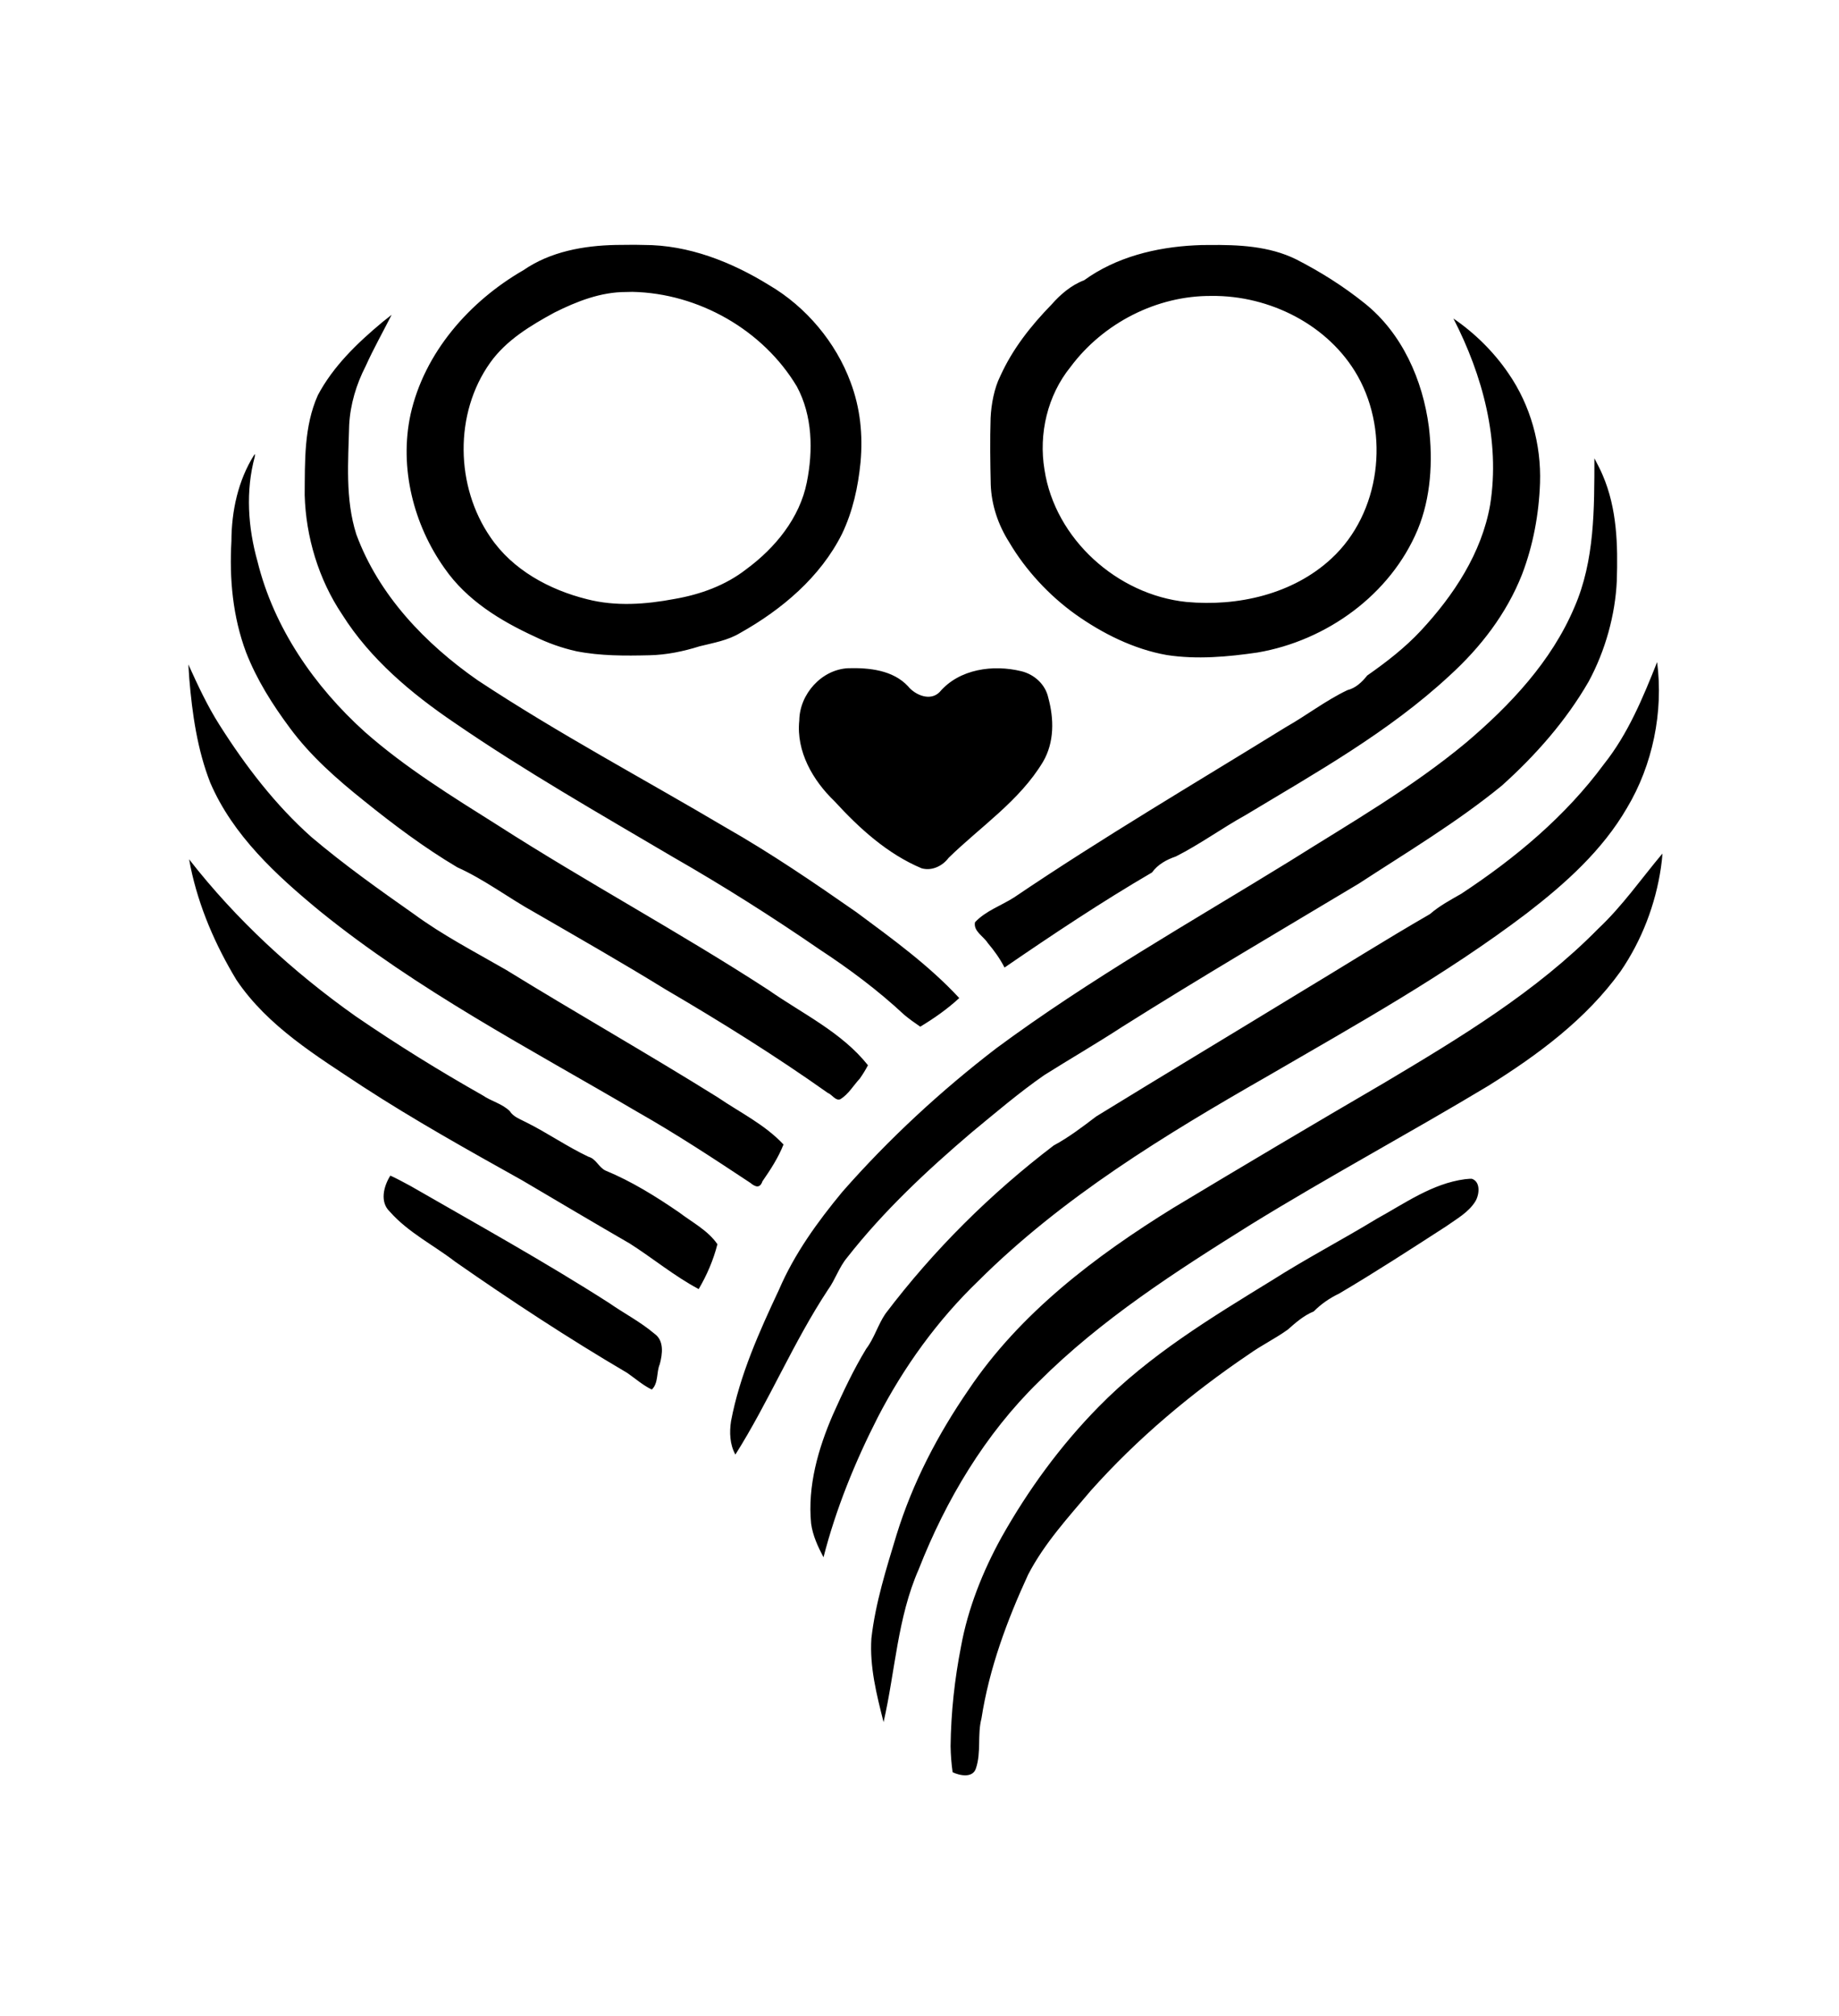 <?xml version="1.0" encoding="UTF-8" standalone="no"?>
<!-- Created with Inkscape (http://www.inkscape.org/) -->

<svg
   width="196.573mm"
   height="215.365mm"
   viewBox="0 0 196.573 215.365"
   version="1.1"
   id="svg1"
   xml:space="preserve"
   xmlns="http://www.w3.org/2000/svg"
   xmlns:svg="http://www.w3.org/2000/svg"><defs
     id="defs1" /><g
     id="layer1"
     transform="translate(-20.409,-26.316)"><path
       id="path1"
       style="fill:#000000;stroke-width:9;stroke-dasharray:none;paint-order:fill markers stroke"
       d="m 86.227,52.484 c -3.433,0.071 -6.982,0.707 -9.858,2.688 -5.778,3.329 -10.603,8.807 -12.078,15.424 -1.224,5.688 0.321,11.783 3.653,16.451 2.36,3.393 5.943,5.581 9.613,7.27 1.376,0.672 2.869,1.216 4.471,1.572 2.565,0.505 5.205,0.49 7.809,0.427 1.833,-0.042 3.626,-0.413 5.369,-0.962 1.475,-0.366 2.996,-0.619 4.319,-1.419 4.451,-2.495 8.579,-5.967 10.894,-10.597 1.153,-2.42 1.71,-4.988 1.973,-7.626 0.264,-2.935 -0.021,-5.8 -1.068,-8.576 -1.554,-4.209 -4.726,-8.033 -8.711,-10.364 -4.017,-2.48 -8.611,-4.295 -13.391,-4.287 -0.998,-0.032 -1.998,-0.006 -2.996,-9.25e-4 z m 61.887,0.041 c -4.163,0.213 -8.403,1.254 -11.82,3.729 -1.407,0.532 -2.553,1.537 -3.488,2.599 -2.228,2.285 -4.18,4.769 -5.483,7.656 -0.635,1.265 -0.962,2.993 -1.028,4.46 -0.075,2.374 -0.039,4.753 0.014,7.127 0.083,2.186 0.799,4.302 1.971,6.141 1.747,2.976 4.287,5.705 7.069,7.695 2.88,2.047 6.239,3.737 9.784,4.361 3.22,0.495 6.545,0.19 9.697,-0.271 7.362,-1.257 14.205,-6.164 17.119,-13.132 1.409,-3.398 1.636,-7.311 1.19,-10.988 -0.654,-4.993 -2.856,-9.987 -6.859,-13.183 -2.261,-1.818 -4.739,-3.375 -7.319,-4.695 -2.903,-1.431 -6.196,-1.573 -9.372,-1.534 -0.492,-0.01 -0.984,0.01 -1.475,0.035 z m -60.088,4.971 c 7.035,0.15 13.934,4.052 17.557,10.105 1.679,3.105 1.751,6.844 1.068,10.24 -0.756,3.807 -3.379,7.004 -6.444,9.262 -2.228,1.749 -4.945,2.723 -7.713,3.201 -3.074,0.58 -6.274,0.814 -9.335,0.025 -4.019,-1 -7.953,-3.125 -10.323,-6.616 -3.749,-5.427 -3.89,-13.23 -0.038,-18.642 1.716,-2.414 4.324,-3.977 6.878,-5.367 2.386,-1.192 4.95,-2.2 7.657,-2.194 0.231,-0.005 0.461,-0.011 0.692,-0.015 z m 61.877,0.434 c 6.201,-0.072 12.549,3.092 15.641,8.573 3.448,6.156 2.426,14.643 -2.821,19.485 -4.115,3.815 -10.025,5.143 -15.502,4.633 -7.378,-0.762 -14.039,-6.722 -15.166,-14.128 -0.638,-3.838 0.32,-7.945 2.787,-10.982 3.48,-4.674 9.217,-7.626 15.061,-7.58 z m -88.66,2.832 c -2.656,2.215 -5.225,4.691 -6.859,7.774 -1.494,3.346 -1.379,7.054 -1.407,10.672 0.124,4.456 1.486,9.009 4.012,12.763 2.985,4.74 7.394,8.438 12.006,11.561 7.522,5.165 15.459,9.685 23.313,14.318 5.37,3.075 10.605,6.382 15.703,9.89 3.189,2.092 6.256,4.377 9.046,6.981 0.549,0.456 1.129,0.873 1.72,1.273 1.477,-0.889 2.898,-1.886 4.168,-3.057 -3.252,-3.512 -7.157,-6.328 -10.985,-9.167 -4.561,-3.179 -9.162,-6.314 -13.997,-9.067 C 89.128,109.476 80.045,104.653 71.474,98.993 65.874,95.096 60.882,89.891 58.495,83.396 57.294,79.619 57.634,75.598 57.734,71.699 c 0.119,-2.189 0.758,-4.314 1.756,-6.259 0.843,-1.873 1.854,-3.661 2.781,-5.493 -0.343,0.271 -0.686,0.543 -1.029,0.814 z M 175.766,60.34 c 3.125,6.074 5.023,13.061 3.926,19.907 -0.903,5.153 -3.898,9.676 -7.407,13.446 -1.705,1.828 -3.694,3.363 -5.734,4.788 -0.557,0.703 -1.227,1.341 -2.118,1.562 -2.325,1.11 -4.342,2.686 -6.587,3.956 -9.726,6.004 -19.581,11.789 -29.04,18.187 -1.388,0.884 -3.032,1.433 -4.178,2.651 -0.191,0.96 0.911,1.495 1.355,2.206 0.689,0.812 1.316,1.684 1.801,2.634 5.157,-3.535 10.363,-7.005 15.766,-10.158 0.62,-0.861 1.568,-1.376 2.548,-1.708 2.582,-1.306 4.927,-3.023 7.457,-4.423 7.557,-4.551 15.284,-8.857 21.794,-14.892 3.316,-3.016 6.095,-6.612 7.755,-10.821 1.185,-3.104 1.801,-6.425 1.919,-9.742 0.142,-4.139 -1.012,-8.311 -3.371,-11.725 -1.561,-2.298 -3.625,-4.327 -5.886,-5.867 z M 47.602,74.873 c -1.744,2.744 -2.448,6.036 -2.457,9.261 -0.228,4.025 0.143,8.064 1.569,11.877 1.144,2.923 2.807,5.556 4.67,8.06 2.209,2.994 5.016,5.464 7.908,7.773 3.183,2.568 6.475,5.035 9.993,7.122 2.933,1.318 5.498,3.292 8.306,4.841 4.668,2.7 9.353,5.369 13.944,8.199 5.923,3.465 11.753,7.097 17.355,11.063 0.458,0.167 0.835,0.894 1.353,0.67 0.867,-0.535 1.39,-1.467 2.072,-2.201 0.321,-0.455 0.613,-0.93 0.871,-1.424 -2.819,-3.543 -7.012,-5.503 -10.65,-8.049 -9.451,-6.142 -19.4,-11.484 -28.883,-17.563 -4.909,-3.091 -9.892,-6.154 -14.255,-10.003 -5.381,-4.853 -9.707,-11.095 -11.461,-18.19 -1.026,-3.638 -1.29,-7.552 -0.29,-11.226 -0.011,-0.022 0.051,-0.359 -0.045,-0.209 z m 143.236,0.406 c -0.012,5.356 0.044,10.923 -2.146,15.928 -2.445,5.765 -6.848,10.44 -11.567,14.44 -5.837,4.855 -12.448,8.641 -18.858,12.67 -10.562,6.504 -21.388,12.607 -31.366,19.986 -5.935,4.553 -11.496,9.692 -16.448,15.329 -2.659,3.215 -5.118,6.6 -6.782,10.473 -2.11,4.496 -4.185,9.104 -5.121,14.029 -0.182,1.197 -0.136,2.491 0.465,3.571 3.581,-5.658 6.178,-11.977 9.894,-17.601 0.786,-1.084 1.179,-2.405 2.05,-3.443 3.887,-4.96 8.517,-9.289 13.305,-13.366 2.541,-2.09 5.049,-4.236 7.751,-6.115 2.768,-1.743 5.602,-3.381 8.344,-5.167 8.338,-5.252 16.84,-10.241 25.296,-15.303 5.173,-3.372 10.503,-6.554 15.292,-10.469 3.582,-3.215 6.856,-6.916 9.279,-11.122 1.787,-3.305 2.843,-7.129 3.006,-10.762 0.122,-3.829 0.026,-7.71 -1.509,-11.28 -0.256,-0.612 -0.595,-1.237 -0.885,-1.798 z m 6.703,21.768 c -1.517,3.805 -3.105,7.663 -5.677,10.89 -4.103,5.572 -9.498,10.069 -15.249,13.852 -1.168,0.678 -2.33,1.282 -3.361,2.18 -4.802,2.769 -9.49,5.729 -14.241,8.584 -7.136,4.355 -14.309,8.656 -21.43,13.031 -1.46,1.112 -2.926,2.231 -4.544,3.101 -6.773,5.161 -12.846,11.189 -17.986,17.976 -0.808,1.183 -1.183,2.601 -2.056,3.747 -1.357,2.238 -2.477,4.618 -3.545,7.006 -1.586,3.651 -2.734,7.65 -2.341,11.665 0.174,1.279 0.726,2.466 1.323,3.598 1.335,-5.195 3.372,-10.19 5.807,-14.963 2.783,-5.373 6.368,-10.347 10.733,-14.547 9.01,-8.968 19.966,-15.617 30.933,-21.89 9.431,-5.481 18.991,-10.785 27.695,-17.39 4.112,-3.165 8.083,-6.718 10.713,-11.253 2.752,-4.586 3.916,-10.268 3.227,-15.588 z M 40.639,98.791 c 0.315,3.786 0.863,7.62 2.247,11.144 2.418,5.625 7.053,9.874 11.69,13.694 10.462,8.475 22.438,14.699 33.996,21.488 4.125,2.34 8.086,4.944 12.039,7.56 0.53,0.443 1.028,0.625 1.296,-0.166 0.862,-1.239 1.693,-2.52 2.251,-3.929 -1.987,-2.134 -4.659,-3.422 -7.041,-5.046 -7.467,-4.657 -15.124,-8.999 -22.617,-13.613 -3.337,-1.924 -6.773,-3.697 -9.884,-5.985 -3.72,-2.608 -7.431,-5.252 -10.903,-8.187 -3.88,-3.449 -7.067,-7.612 -9.838,-11.984 -1.307,-2.05 -2.329,-4.261 -3.332,-6.468 0.032,0.497 0.064,0.993 0.096,1.49 z m 70.449,-1.092 c -2.857,0.13 -5.211,2.766 -5.243,5.589 -0.344,3.301 1.456,6.413 3.77,8.627 2.645,2.889 5.645,5.62 9.295,7.155 1.1,0.316 2.237,-0.231 2.898,-1.113 3.424,-3.345 7.582,-6.083 10.089,-10.257 1.221,-2.088 1.185,-4.575 0.561,-6.861 -0.311,-1.415 -1.486,-2.474 -2.867,-2.816 -3.012,-0.738 -6.637,-0.256 -8.741,2.219 -0.995,1.023 -2.61,0.333 -3.385,-0.616 -1.607,-1.728 -4.151,-1.986 -6.376,-1.926 z m 87.016,19.803 c -2.267,2.698 -4.288,5.616 -6.869,8.037 -6.614,6.722 -14.755,11.625 -22.802,16.418 -7.567,4.413 -15.104,8.879 -22.61,13.395 -8.305,5.128 -16.392,11.245 -21.887,19.436 -3.302,4.802 -5.96,9.895 -7.687,15.463 -1.096,3.621 -2.27,7.31 -2.698,11.1 -0.196,3.036 0.562,6.018 1.303,8.935 1.248,-5.437 1.481,-11.151 3.754,-16.317 2.91,-7.422 7.094,-14.442 12.822,-20.036 6.688,-6.678 14.695,-11.812 22.672,-16.794 8.342,-5.14 16.983,-9.772 25.38,-14.819 5.305,-3.308 10.48,-7.125 14.162,-12.252 2.262,-3.304 3.725,-7.139 4.302,-11.055 0.067,-0.5 0.138,-1.013 0.158,-1.51 z m -157.328,1.418 c 0.885,4.276 2.65,8.346 4.901,12.073 3.357,4.989 8.618,8.158 13.529,11.413 5.524,3.59 11.282,6.799 17.029,10.01 3.836,2.261 7.652,4.526 11.497,6.749 2.48,1.58 4.757,3.476 7.36,4.861 0.881,-1.497 1.574,-3.108 2.002,-4.793 -1.025,-1.486 -2.691,-2.329 -4.096,-3.401 -2.492,-1.705 -5.079,-3.318 -7.874,-4.469 -0.738,-0.356 -0.985,-1.244 -1.806,-1.469 -2.304,-1.085 -4.398,-2.56 -6.681,-3.691 -0.628,-0.337 -1.34,-0.555 -1.737,-1.184 -0.813,-0.804 -1.976,-1.052 -2.905,-1.692 -4.641,-2.624 -9.179,-5.436 -13.577,-8.45 -6.674,-4.717 -12.763,-10.308 -17.794,-16.762 0.051,0.268 0.102,0.536 0.152,0.805 z m 21.359,32.984 c -0.714,1.122 -1.158,2.824 -0.052,3.856 1.956,2.217 4.655,3.553 6.973,5.336 5.995,4.182 12.086,8.177 18.383,11.877 0.887,0.613 1.733,1.361 2.644,1.785 0.725,-0.692 0.476,-1.835 0.848,-2.703 0.292,-1.084 0.49,-2.528 -0.576,-3.268 -1.488,-1.263 -3.239,-2.163 -4.837,-3.275 -6.919,-4.428 -14.113,-8.404 -21.229,-12.501 -0.711,-0.379 -1.422,-0.773 -2.153,-1.106 z m 114.848,0.387 c -3.477,0.463 -6.399,2.568 -9.399,4.217 -3.71,2.256 -7.515,4.236 -11.156,6.55 -6.546,4.019 -13.165,8.012 -18.579,13.537 -4.092,4.158 -7.539,8.883 -10.391,13.954 -2.008,3.635 -3.588,7.611 -4.322,11.65 -0.692,3.533 -1.072,7.038 -1.118,10.653 0.015,0.933 0.087,1.865 0.218,2.789 0.767,0.364 2.158,0.65 2.492,-0.416 0.583,-1.721 0.134,-3.588 0.593,-5.339 0.828,-5.341 2.729,-10.459 4.982,-15.349 1.731,-3.341 4.301,-6.134 6.711,-8.988 4.971,-5.568 10.735,-10.405 16.914,-14.578 1.328,-0.947 2.81,-1.663 4.13,-2.612 0.85,-0.75 1.724,-1.521 2.781,-1.946 0.786,-0.794 1.7,-1.427 2.707,-1.903 3.876,-2.286 7.63,-4.724 11.416,-7.168 1.126,-0.802 2.437,-1.506 3.169,-2.717 0.413,-0.72 0.558,-2.061 -0.397,-2.384 -0.25,-0.012 -0.499,0.035 -0.748,0.049 z" /></g></svg>
